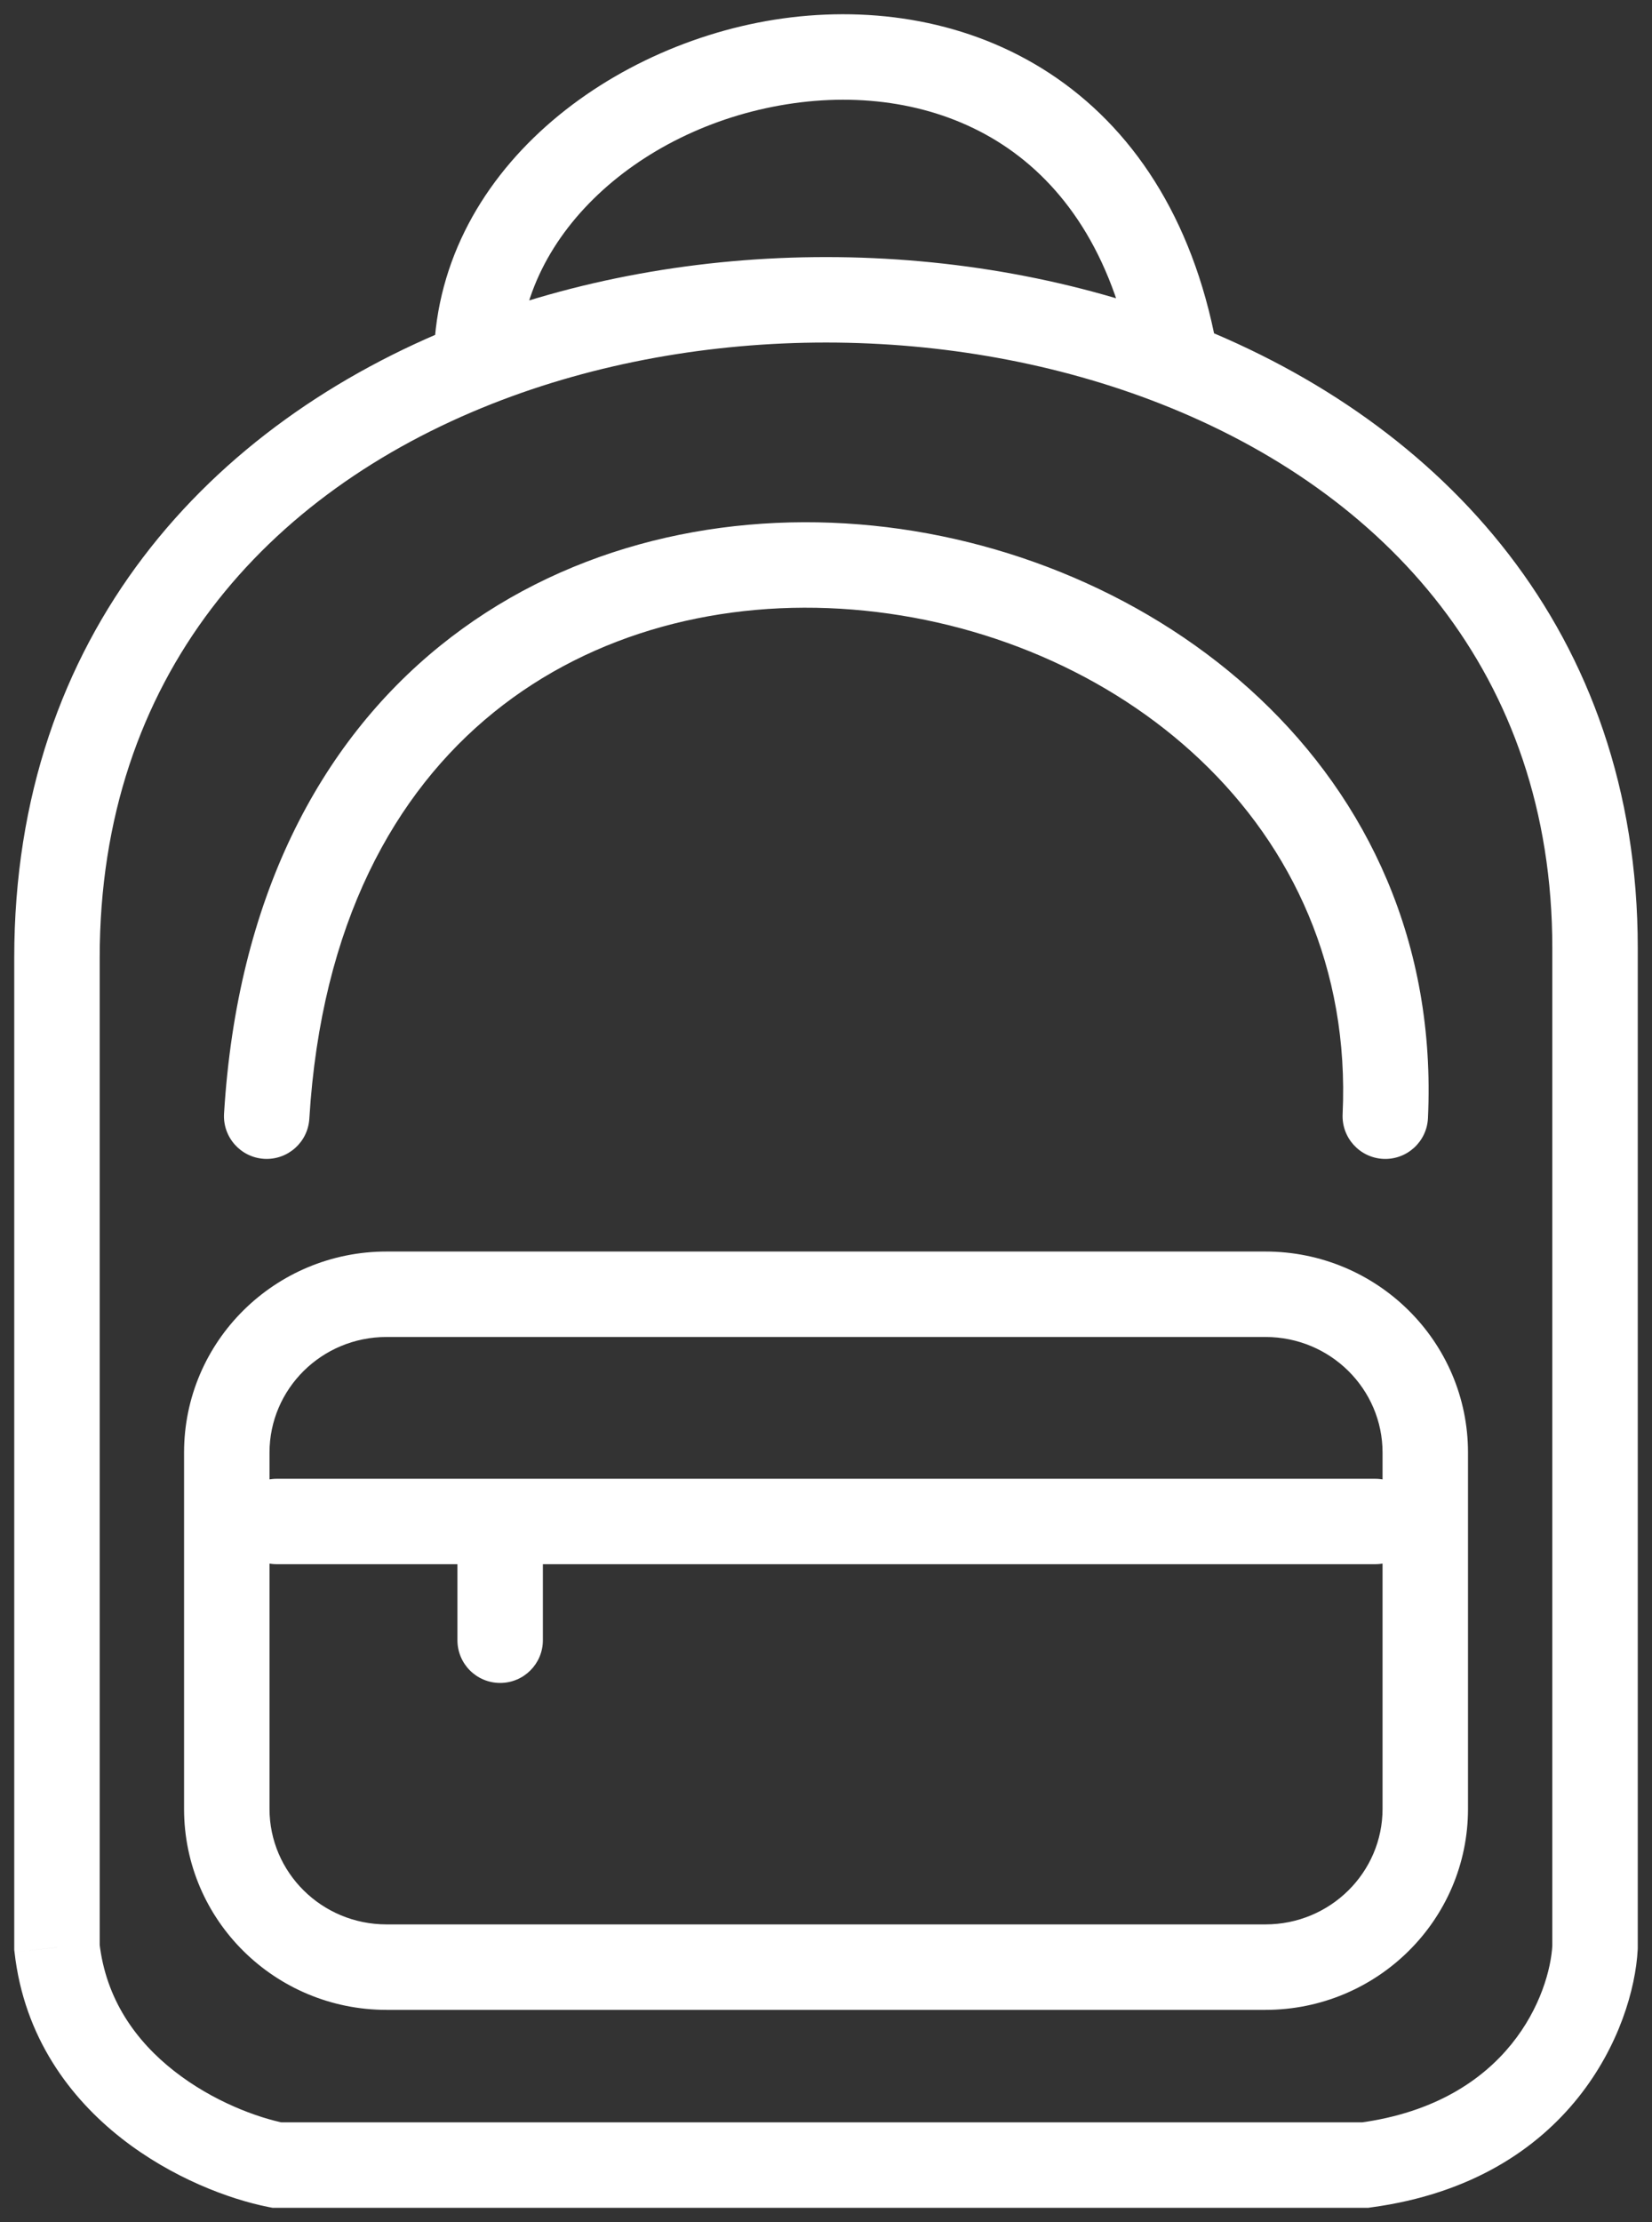 <svg width="29" height="39" viewBox="0 0 29 39" fill="none" xmlns="http://www.w3.org/2000/svg">
<rect x="0" y="0" width="29" height="39" fill="#333333" stroke="none"/>
<path d="M28 34.179L28.749 34.219L28.75 34.199V34.179H28ZM23.968 38V38.75H24.018L24.068 38.743L23.968 38ZM4.857 38L4.711 38.736L4.784 38.75H4.857V38ZM1 34.179H0.25V34.221L0.255 34.263L1 34.179ZM3.933 19.545C3.908 19.958 4.223 20.314 4.636 20.339C5.05 20.364 5.405 20.049 5.43 19.636L3.933 19.545ZM23.569 19.555C23.55 19.969 23.869 20.32 24.283 20.34C24.697 20.359 25.048 20.039 25.067 19.625L23.569 19.555ZM8.364 6.39L8.639 7.087L8.364 6.39ZM20.65 6.39L20.376 7.088L20.65 6.39ZM4.857 25.954C4.443 25.954 4.107 26.29 4.107 26.704C4.107 27.118 4.443 27.454 4.857 27.454V25.954ZM24.143 27.454C24.557 27.454 24.893 27.118 24.893 26.704C24.893 26.29 24.557 25.954 24.143 25.954V27.454ZM8.03 28.788C8.03 29.203 8.365 29.538 8.78 29.538C9.194 29.538 9.53 29.203 9.53 28.788H8.03ZM27.25 16.638V34.179H28.75V16.638H27.25ZM27.251 34.139C27.207 34.971 26.512 36.9 23.867 37.257L24.068 38.743C27.595 38.267 28.676 35.587 28.749 34.219L27.251 34.139ZM23.968 37.25H4.857V38.75H23.968V37.25ZM5.003 37.264C4.518 37.168 3.736 36.882 3.058 36.35C2.392 35.828 1.858 35.099 1.745 34.096L0.255 34.263C0.423 35.76 1.233 36.825 2.133 37.531C3.021 38.227 4.027 38.6 4.711 38.736L5.003 37.264ZM1.75 34.179V16.811H0.25V34.179H1.75ZM5.43 19.636C5.639 16.21 6.929 13.911 8.666 12.504C10.415 11.087 12.692 10.516 14.966 10.699C19.559 11.068 23.808 14.434 23.569 19.555L25.067 19.625C25.355 13.457 20.223 9.616 15.086 9.204C12.495 8.995 9.819 9.64 7.722 11.338C5.612 13.047 4.163 15.763 3.933 19.545L5.43 19.636ZM1.75 16.811C1.75 11.873 4.684 8.648 8.639 7.087L8.088 5.692C3.682 7.431 0.25 11.136 0.25 16.811H1.75ZM8.639 7.087C12.28 5.65 16.734 5.657 20.376 7.088L20.924 5.692C16.932 4.123 12.085 4.115 8.088 5.692L8.639 7.087ZM20.376 7.088C24.33 8.642 27.25 11.831 27.25 16.638H28.75C28.75 11.08 25.317 7.418 20.924 5.692L20.376 7.088ZM9.114 6.39C9.114 4.047 11.386 2.116 14.065 1.795C15.365 1.639 16.664 1.887 17.705 2.61C18.733 3.325 19.584 4.555 19.91 6.513L21.39 6.266C21.008 3.97 19.969 2.357 18.561 1.378C17.165 0.408 15.481 0.114 13.886 0.305C10.776 0.679 7.614 3.002 7.614 6.39H9.114ZM6.786 23.466H22.214V21.966H6.786V23.466ZM24.27 25.495V31.748H25.77V25.495H24.27ZM22.214 33.776H6.786V35.276H22.214V33.776ZM4.731 31.748V25.495H3.231V31.748H4.731ZM6.786 33.776C5.644 33.776 4.731 32.861 4.731 31.748H3.231C3.231 33.703 4.829 35.276 6.786 35.276V33.776ZM24.27 31.748C24.27 32.861 23.356 33.776 22.214 33.776V35.276C24.171 35.276 25.77 33.703 25.77 31.748H24.27ZM22.214 23.466C23.356 23.466 24.27 24.381 24.27 25.495H25.77C25.77 23.54 24.171 21.966 22.214 21.966V23.466ZM6.786 21.966C4.829 21.966 3.231 23.54 3.231 25.495H4.731C4.731 24.381 5.644 23.466 6.786 23.466V21.966ZM4.857 27.454H8.78V25.954H4.857V27.454ZM8.78 27.454H24.143V25.954H8.78V27.454ZM8.03 26.704V28.788H9.53V26.704H8.03Z" fill="white"/>
</svg>
